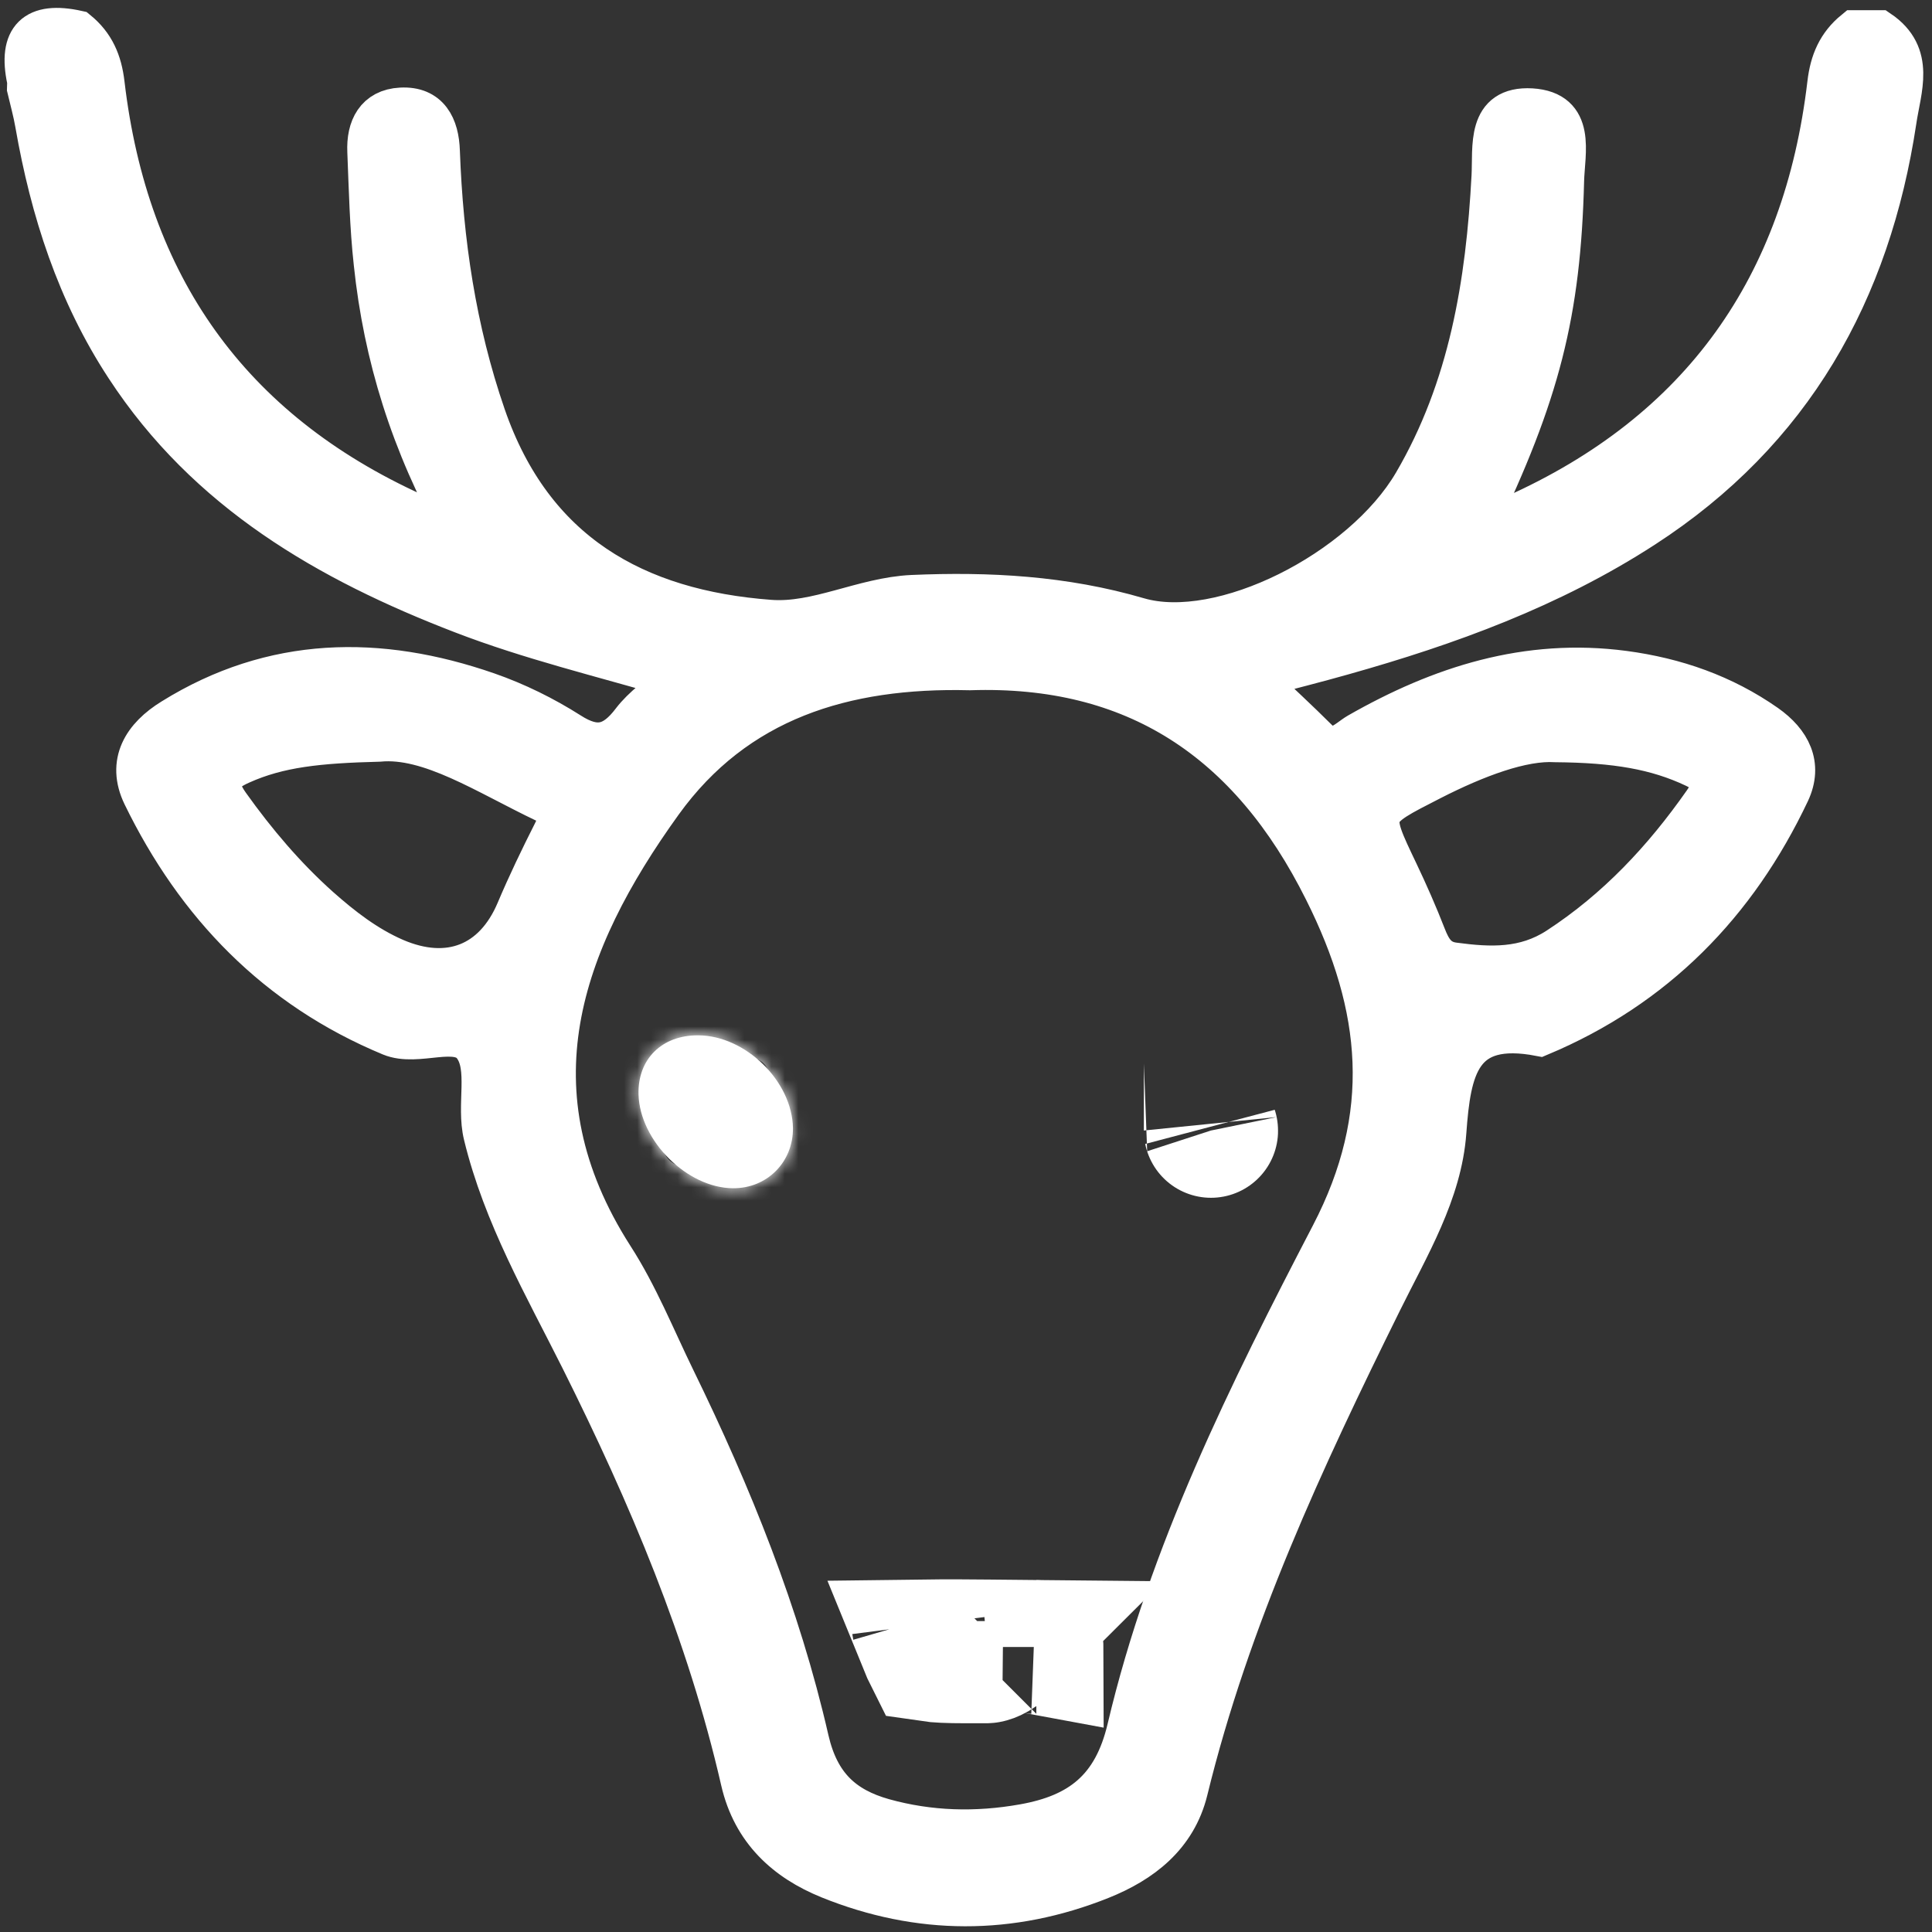 <svg width="144" height="144" viewBox="0 0 144 144" fill="none" xmlns="http://www.w3.org/2000/svg">
<rect x="0" y="0" width="144" height="144" fill="#333333" stroke="none"/>
<path d="M5.782 2.281C7.044 3.312 7.599 4.591 7.79 6.252C9.549 21.18 17.081 32.003 30.903 38.264C31.802 38.665 32.739 39.047 34.306 39.696C30.597 33.053 28.59 26.524 27.864 19.633C27.558 16.865 27.5 14.078 27.386 11.291C27.309 9.535 27.997 8.123 29.89 8.027C31.993 7.913 32.719 9.421 32.777 11.272C33.025 18.011 33.981 24.558 36.199 30.991C39.717 41.166 47.383 45.461 57.382 46.205C60.899 46.473 64.321 44.526 67.992 44.354C73.708 44.106 79.31 44.411 84.854 46.034C91.01 47.828 101.506 42.54 105.348 35.974C109.478 28.911 110.759 21.122 111.179 13.124C111.294 10.948 110.778 7.893 114.142 8.084C117.469 8.294 116.628 11.329 116.57 13.467C116.322 23.356 114.773 29.35 110.032 39.238C111.16 39.333 111.963 38.78 112.823 38.398C126.798 32.156 134.426 21.294 136.204 6.233C136.396 4.572 136.95 3.293 138.212 2.262C138.843 2.262 139.454 2.262 140.085 2.262C142.762 4.076 141.691 6.634 141.347 9.001C139.416 21.79 133.585 32.175 122.535 39.333C115.615 43.819 107.967 46.606 100.091 48.821C98.141 49.374 96.172 49.871 93.476 50.577C95.292 52.295 96.783 53.669 98.198 55.082C99.422 56.304 100.358 55.139 101.2 54.643C107.375 51.111 113.837 49.05 121.044 50.004C124.906 50.52 128.462 51.76 131.654 53.994C133.471 55.273 134.369 56.991 133.394 59.072C129.456 67.394 123.376 73.618 114.773 77.225C108.809 76.08 108.139 79.631 107.795 84.365C107.47 88.908 105.004 92.955 102.997 97.021C97.185 108.78 91.66 120.634 88.525 133.462C87.683 136.879 85.122 138.845 82.063 140.067C75.333 142.758 68.508 142.739 61.798 140.029C58.548 138.712 56.081 136.478 55.221 132.756C52.698 121.741 48.32 111.414 43.273 101.316C40.558 95.895 37.499 90.607 36.046 84.613C35.492 82.36 36.467 79.592 35.262 77.989C34.077 76.385 31.133 78.046 29.106 77.206C20.599 73.675 14.615 67.471 10.638 59.301C9.434 56.819 10.658 54.891 12.837 53.555C20.331 48.897 28.265 48.802 36.352 51.608C38.493 52.352 40.577 53.383 42.47 54.586C44.458 55.865 45.739 55.502 47.096 53.708C47.899 52.658 49.046 51.875 50.442 50.596C44.745 48.935 39.487 47.675 34.44 45.728C24.422 41.872 15.418 36.661 9.358 27.384C5.725 21.848 3.756 15.701 2.628 9.249C2.475 8.352 2.227 7.474 2.016 6.576C2.016 6.366 2.054 6.156 2.016 5.965C1.347 2.816 2.59 1.575 5.782 2.281ZM72.293 49.947C62.926 49.718 54.877 52.199 49.371 59.835C41.82 70.315 37.843 81.349 45.72 93.661C47.555 96.505 48.836 99.712 50.327 102.767C54.552 111.414 58.146 120.31 60.288 129.682C61.071 133.061 62.888 134.703 65.851 135.543C69.273 136.497 72.752 136.593 76.289 135.963C80.476 135.218 82.961 133.29 84.013 128.842C87.091 115.785 93.055 103.817 99.192 92.019C103.819 83.124 103.035 75.068 98.695 66.402C93.113 55.196 84.529 49.546 72.293 49.947ZM28.246 55.273C23.734 55.387 20.79 55.693 17.98 56.953C16.393 57.659 15.991 58.384 17.1 59.95C19.088 62.737 21.287 65.333 23.83 67.604C25.531 69.112 27.328 70.506 29.431 71.422C33.446 73.159 36.811 71.804 38.474 67.872C39.315 65.886 40.252 63.939 41.227 62.011C41.705 61.057 41.896 60.427 40.653 59.835C36.237 57.735 32.031 54.91 28.246 55.273ZM115.94 55.311C113.473 55.158 110.051 56.437 106.686 58.155C102.06 60.522 102.041 60.446 104.201 64.97C104.947 66.535 105.654 68.139 106.285 69.761C106.686 70.792 107.164 71.594 108.369 71.747C111.064 72.109 113.626 72.224 116.092 70.621C120.49 67.757 123.969 64.035 126.951 59.778C127.85 58.499 127.621 57.831 126.282 57.201C123.453 55.865 120.432 55.349 115.94 55.311Z" fill="white" stroke="white" stroke-width="3"/>
<path d="M68.402 120.824C68.402 120.824 68.404 120.831 68.405 120.845C68.402 120.83 68.402 120.824 68.402 120.824ZM66.983 122.778C66.98 122.778 66.979 122.778 66.979 122.778C66.979 122.778 66.98 122.778 66.983 122.778ZM69.07 122.724C70.627 122.704 72.178 122.718 73.787 122.732C74.106 122.735 74.427 122.738 74.751 122.741C74.172 123.321 73.659 123.439 73.534 123.442H73.534H73.531H73.528H73.525H73.522H73.519H73.516H73.513H73.51H73.507H73.504H73.501H73.498H73.495H73.492H73.489H73.486H73.483H73.48H73.477H73.474H73.471H73.468H73.465H73.461H73.458H73.455H73.452H73.449H73.446H73.443H73.44H73.437H73.434H73.431H73.428H73.425H73.422H73.419H73.416H73.413H73.41H73.407H73.404H73.401H73.398H73.395H73.392H73.389H73.386H73.383H73.38H73.377H73.374H73.371H73.368H73.365H73.362H73.359H73.356H73.353H73.35H73.347H73.344H73.341H73.337H73.334H73.331H73.328H73.325H73.322H73.319H73.316H73.313H73.31H73.307H73.304H73.301H73.298H73.295H73.292H73.289H73.286H73.283H73.28H73.277H73.274H73.271H73.268H73.265H73.262H73.259H73.256H73.253H73.25H73.247H73.244H73.241H73.238H73.235H73.232H73.229H73.225H73.222H73.219H73.216H73.213H73.21H73.207H73.204H73.201H73.198H73.195H73.192H73.189H73.186H73.183H73.18H73.177H73.174H73.171H73.168H73.165H73.162H73.159H73.156H73.153H73.15H73.147H73.144H73.141H73.138H73.135H73.132H73.129H73.126H73.123H73.12H73.117H73.114H73.111H73.108H73.105H73.102H73.099H73.096H73.093H73.089H73.086H73.083H73.08H73.077H73.074H73.071H73.068H73.065H73.062H73.059H73.056H73.053H73.05H73.047H73.044H73.041H73.038H73.035H73.032H73.029H73.026H73.023H73.02H73.017H73.014H73.011H73.008H73.005H73.002H72.999H72.996H72.993H72.99H72.987H72.984H72.981H72.978H72.975H72.972H72.969H72.965H72.962H72.959H72.956H72.953H72.95H72.947H72.944H72.941H72.938H72.935H72.932H72.929H72.926H72.923H72.92H72.917H72.914H72.911H72.908H72.905H72.902H72.899H72.896H72.893H72.89H72.887H72.884H72.881H72.878H72.875H72.872H72.869H72.866H72.863H72.86H72.856H72.853H72.85H72.847H72.844H72.841H72.838H72.835H72.832H72.829H72.826H72.823H72.82H72.817H72.814H72.811H72.808H72.805H72.802H72.799H72.796H72.793H72.79H72.787H72.784H72.781H72.778H72.775H72.772H72.769H72.766H72.763H72.76H72.757H72.754H72.751H72.748H72.745H72.742H72.739H72.736H72.733H72.73H72.727H72.724H72.72H72.717H72.714H72.711H72.708H72.705H72.702H72.699H72.696H72.693H72.69H72.687H72.684H72.681H72.678H72.675H72.672H72.669H72.666H72.663H72.66H72.657H72.654H72.651H72.648H72.645H72.642H72.639H72.636H72.633H72.63H72.627H72.624H72.621H72.618H72.615H72.612H72.609H72.606H72.603H72.6H72.596H72.593H72.59H72.587H72.584H72.581H72.578H72.575H72.572H72.569H72.566H72.563H72.56H72.557H72.554H72.551H72.548H72.545H72.542H72.539H72.536H72.533H72.53H72.527H72.524H72.521H72.518H72.515H72.512H72.509H72.506H72.503H72.5H72.497H72.494H72.491H72.488H72.484H72.481H72.478H72.475H72.472H72.469H72.466H72.463H72.46H72.457H72.454H72.451H72.448H72.445H72.442H72.439H72.436H72.433H72.43H72.427H72.424H72.421H72.418H72.415H72.412H72.409H72.406H72.403H72.4H72.397H72.394H72.391H72.388H72.385H72.382H72.379H72.376H72.373H72.37H72.367H72.364H72.361H72.358H72.355H72.352H72.348H72.345H72.342H72.339H72.336H72.333H72.33H72.327H72.324H72.321H72.318H72.315H72.312H72.309H72.306H72.303H72.3H72.297H72.294H72.291H72.288H72.285H72.282H72.279H72.276H72.273H72.27H72.267H72.264H72.261H72.258H72.255H72.252H72.249H72.246H72.243H72.24H72.237H72.234H72.231H72.227H72.224H72.221H72.218H72.215H72.212H72.209H72.206H72.203H72.2H72.197H72.194H72.191H72.188H72.185H72.182H72.179H72.176H72.173H72.17H72.167H72.164H72.161H72.158H72.155H72.152H72.149H72.146H72.143H72.14H72.137H72.134H72.131H72.128H72.125H72.122H72.119H72.115H72.112H72.109H72.106H72.103H72.1H72.097H72.094H72.091H72.088H72.085H72.082H72.079H72.076H72.073H72.07H72.067H72.064H72.061H72.058H72.055H72.052H72.049H72.046H72.043H72.04H72.037H72.034H72.031H72.028H72.025H72.022H72.019H72.016H72.013H72.01H72.007C70.629 123.442 69.841 123.4 69.338 123.325C69.259 123.168 69.171 122.972 69.07 122.724ZM77.26 122.757C77.26 122.757 77.254 122.756 77.242 122.755C77.255 122.755 77.26 122.756 77.26 122.757Z" fill="white" stroke="white" stroke-width="10"/>
<mask id="path-3-inside-1_21_3751" fill="white">
<path d="M54.629 88.564C51.225 88.545 47.689 85.033 47.593 81.578C47.517 78.943 49.333 77.149 52.048 77.168C55.565 77.187 59.045 80.585 59.102 84.078C59.121 86.617 57.171 88.583 54.629 88.564Z"/>
</mask>
<path d="M54.629 88.564C51.225 88.545 47.689 85.033 47.593 81.578C47.517 78.943 49.333 77.149 52.048 77.168C55.565 77.187 59.045 80.585 59.102 84.078C59.121 86.617 57.171 88.583 54.629 88.564Z" fill="white"/>
<path d="M54.629 88.564L54.704 78.564L54.694 78.564L54.685 78.564L54.629 88.564ZM47.593 81.578L57.589 81.301L57.589 81.287L47.593 81.578ZM52.048 77.168L51.977 87.168L51.985 87.168L51.993 87.168L52.048 77.168ZM59.102 84.078L69.102 84.003L69.102 83.959L69.101 83.914L59.102 84.078ZM54.685 78.564C55.536 78.569 56.119 78.785 56.402 78.919C56.689 79.056 56.841 79.188 56.917 79.264C56.994 79.341 57.115 79.479 57.24 79.736C57.364 79.989 57.568 80.518 57.589 81.301L37.597 81.854C37.733 86.771 40.175 90.825 42.824 93.455C45.462 96.074 49.573 98.536 54.572 98.564L54.685 78.564ZM57.589 81.287C57.622 82.412 57.215 84.093 55.807 85.487C54.428 86.851 52.867 87.174 51.977 87.168L52.118 67.168C48.513 67.143 44.687 68.354 41.74 71.269C38.765 74.213 37.488 78.108 37.597 81.868L57.589 81.287ZM51.993 87.168C50.623 87.16 49.998 86.584 49.878 86.468C49.763 86.355 49.127 85.697 49.103 84.242L69.101 83.914C69.019 78.966 66.615 74.863 63.867 72.173C61.114 69.479 56.989 67.195 52.102 67.168L51.993 87.168ZM49.102 84.154C49.08 81.153 51.623 78.541 54.704 78.564L54.553 98.564C62.719 98.625 69.163 92.081 69.102 84.003L49.102 84.154Z" fill="white" mask="url(#path-3-inside-1_21_3751)"/>
<path d="M90.259 84.276C90.259 84.277 90.258 84.272 90.256 84.262C90.259 84.271 90.26 84.276 90.259 84.276Z" fill="white" stroke="white" stroke-width="10"/>
</svg>
